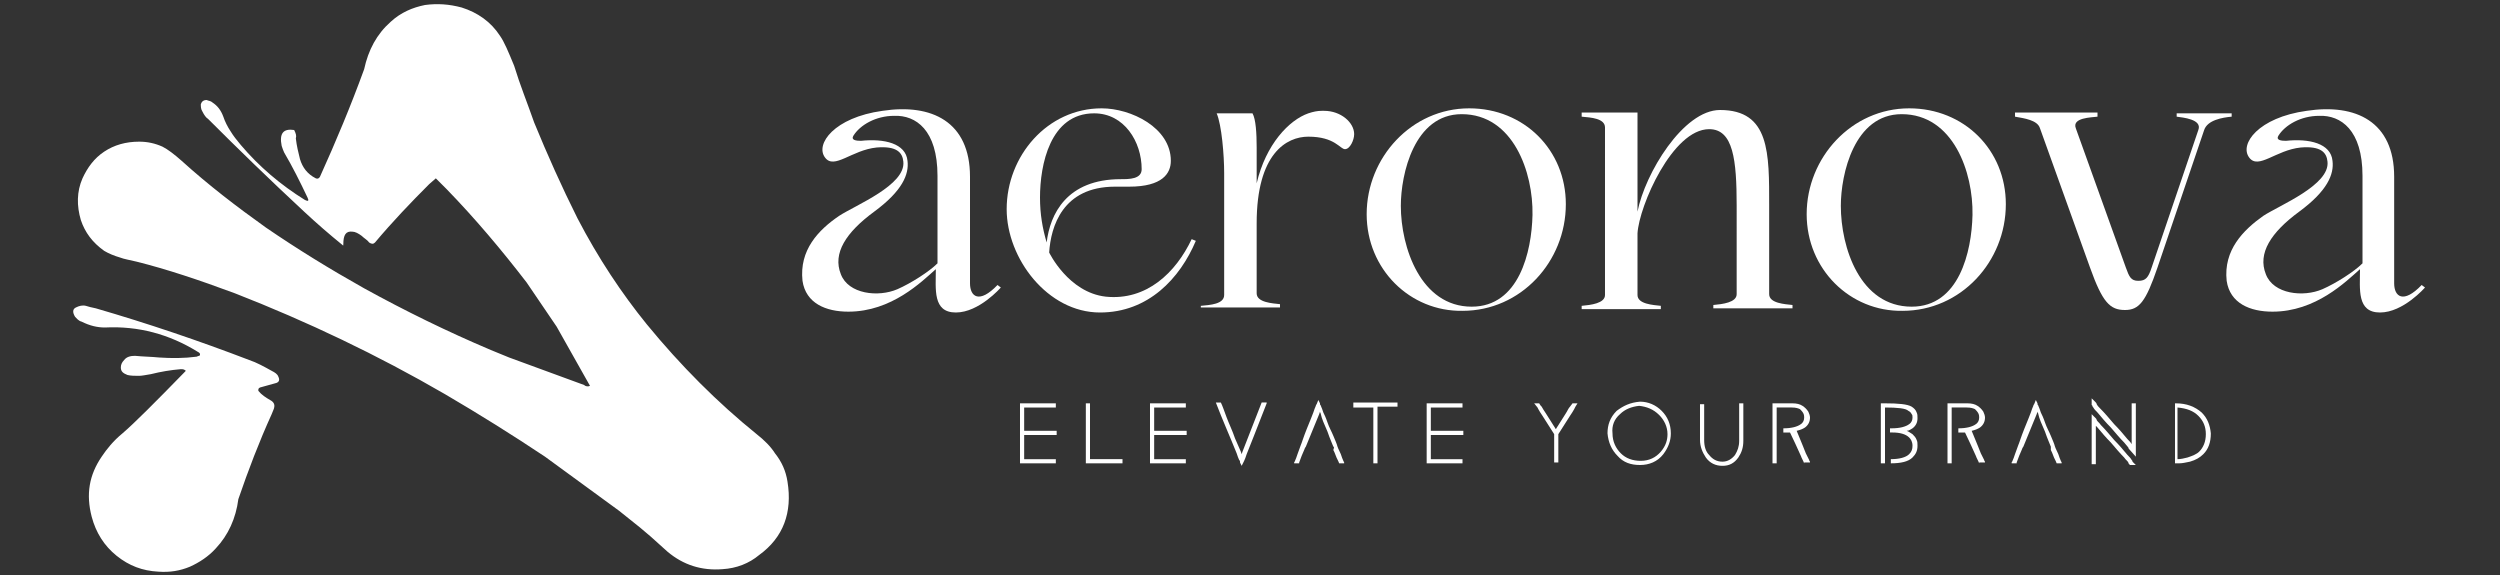 <?xml version="1.0" encoding="utf-8"?>
<!-- Generator: Adobe Illustrator 26.0.1, SVG Export Plug-In . SVG Version: 6.00 Build 0)  -->
<svg version="1.1" id="Layer_1" xmlns="http://www.w3.org/2000/svg" xmlns:xlink="http://www.w3.org/1999/xlink" x="0px" y="0px"
	 viewBox="0 0 300 69" style="enable-background:new 0 0 300 69;" xml:space="preserve">
<rect x="0" y="0" width="300" height="69" fill="#333333" stroke="none"/>
<style type="text/css">
	.st0{fill:#FFFFFF;}
</style>
<g>
	<path class="st0" d="M32.6,44.5c-0.9-0.5-1.8-1-2.7-1.3c-6-2.3-12.2-4.4-18.4-6.2c-0.5-0.1-0.9-0.2-1.2-0.3c-0.4-0.1-0.8,0-1.2,0.2
		C8.7,37.1,8.7,37.5,9,38c0.2,0.2,0.4,0.5,0.8,0.6c1,0.5,1.9,0.7,2.8,0.7c4-0.2,7.7,0.8,11.1,2.9c0.2,0.1,0.3,0.2,0.3,0.3
		c0,0,0,0,0,0c0,0,0,0,0,0c0,0,0,0,0,0c0,0,0,0,0,0.1c0,0,0,0,0,0c0,0,0,0,0,0c0,0,0,0,0,0c0,0.1-0.2,0.1-0.4,0.2
		c-1.5,0.2-3,0.2-4.5,0.1c-1-0.1-1.9-0.1-2.9-0.2c-0.5,0-1,0.1-1.3,0.5c-0.3,0.3-0.4,0.6-0.4,0.9c0,0.5,0.3,0.7,0.8,0.9
		c0.4,0.1,0.9,0.1,1.4,0.1c0.3,0,0.8-0.1,1.4-0.2c1.2-0.3,2.4-0.5,3.6-0.6c0.2,0,0.4,0,0.6,0.2c-3.7,3.8-6.2,6.3-7.6,7.5
		c-1.1,0.9-1.9,1.9-2.5,2.8c-1.5,2.2-1.9,4.5-1.2,7.2c0.5,1.9,1.5,3.5,3,4.7c1.5,1.2,3.1,1.8,5,1.9c1.4,0.1,2.6-0.1,3.8-0.6
		c1.1-0.5,2.2-1.2,3.1-2.2c1.5-1.6,2.4-3.6,2.7-5.9c1.2-3.5,2.5-6.9,4-10.2c0.2-0.5,0.3-0.7,0.3-0.8c0.1-0.4-0.1-0.7-0.5-0.9
		c-0.5-0.3-1-0.6-1.4-1.1c0,0,0-0.1,0-0.1c0-0.1,0-0.2,0.2-0.3L33,46c0.5-0.1,0.6-0.4,0.4-0.8C33.3,44.9,33,44.7,32.6,44.5z
		 M18.2,49.1C18.2,49.1,18.2,49.2,18.2,49.1C18.2,49.2,18.2,49.1,18.2,49.1z M18.3,49.1C18.3,49.1,18.3,49.1,18.3,49.1
		C18.3,49.1,18.3,49.1,18.3,49.1C18.3,49.1,18.3,49.1,18.3,49.1z M23.8,42.8C23.9,42.7,23.9,42.7,23.8,42.8
		C23.9,42.7,23.9,42.7,23.8,42.8z M23.9,42.7C23.9,42.7,23.9,42.7,23.9,42.7C23.9,42.7,23.9,42.7,23.9,42.7z M23.9,42.2
		C23.9,42.2,23.9,42.3,23.9,42.2C23.9,42.3,23.9,42.2,23.9,42.2z M23.9,42.3C23.9,42.3,23.9,42.3,23.9,42.3
		C24,42.3,24,42.3,23.9,42.3C24,42.3,23.9,42.3,23.9,42.3z M24,42.4c0,0,0,0.1,0,0.1C24,42.4,24,42.4,24,42.4z M31,47
		C31,47,31,47,31,47C31,47,31,47,31,47C31,47,31,47,31,47z M33.3,45.3C33.3,45.4,33.3,45.4,33.3,45.3C33.3,45.4,33.3,45.4,33.3,45.3
		C33.3,45.4,33.3,45.4,33.3,45.3z M94.5,57.8c-0.2-1.3-0.7-2.4-1.5-3.4c-0.5-0.8-1.3-1.6-2.2-2.3c-4.7-3.8-9.1-8.2-13.2-13.2
		c-3-3.7-5.8-7.9-8.3-12.7c-1.9-3.8-3.6-7.6-5.2-11.5c-0.8-2.3-1.7-4.5-2.4-6.8C61,6.2,60.5,5,60,4.3c-1.1-1.7-2.7-2.8-4.6-3.4
		c-1.5-0.4-2.9-0.5-4.4-0.3c-1.5,0.3-2.9,0.9-4.1,2c-1.7,1.5-2.7,3.4-3.2,5.7c-1.6,4.4-3.4,8.7-5.3,12.9c-0.1,0.2-0.3,0.3-0.5,0.2
		c-1-0.5-1.6-1.3-1.9-2.3c-0.2-0.8-0.4-1.6-0.5-2.5c0.1-0.3,0-0.6-0.2-1c-1.3-0.2-1.8,0.4-1.5,1.9c0.1,0.3,0.2,0.6,0.3,0.8
		c1,1.7,1.9,3.5,2.8,5.4c0.2,0.4,0.1,0.5-0.3,0.3c-2.9-1.8-5.5-4-7.7-6.6c-0.5-0.6-0.9-1.1-1.2-1.6c-0.4-0.6-0.7-1.2-0.9-1.8
		c-0.3-0.8-0.7-1.3-1.3-1.7c-0.2-0.2-0.5-0.2-0.7-0.3c-0.4,0-0.6,0.2-0.7,0.5c0,0.3,0,0.6,0.2,0.9c0.2,0.4,0.4,0.7,0.7,0.9
		c3.5,3.5,7.3,7.2,11.5,11.1c1.5,1.4,3,2.7,4.6,4c0.1,0.1,0.1,0.1,0.1-0.1c0-1.1,0.3-1.6,1.1-1.5c0.3,0,0.7,0.2,1.1,0.5
		c0.3,0.3,0.7,0.5,0.9,0.8c0.3,0.2,0.5,0.2,0.7,0c2.1-2.5,4.3-4.8,6.5-7l0.8-0.7l1.3,1.3c3.4,3.5,6.6,7.3,9.6,11.2l3.6,5.3l4,7.1
		c-0.2,0.1-0.5,0.1-0.7-0.1l-9-3.3L58.9,42c-5.2-2.2-10.3-4.7-15.2-7.4c-4.1-2.3-8-4.7-11.8-7.3c-3.5-2.5-6.9-5.1-10.1-8
		c-0.9-0.8-1.7-1.4-2.3-1.7c-0.9-0.4-1.8-0.6-2.8-0.6c-1.6,0-3,0.4-4.2,1.2c-1.2,0.8-2,1.9-2.6,3.2c-0.7,1.6-0.7,3.3-0.2,5
		c0.5,1.5,1.4,2.7,2.8,3.7c0.5,0.3,1.2,0.6,1.9,0.8c0.5,0.2,1.2,0.3,2,0.5c3.6,0.9,7.5,2.2,11.8,3.8c8.7,3.4,17.1,7.4,25.2,12.1
		c4.1,2.4,8.1,4.9,12,7.5l8.9,6.5l2.5,2l1.3,1.1c0.7,0.6,1.3,1.2,2,1.8c1.9,1.6,4.1,2.3,6.6,2.1c1.7-0.1,3.2-0.7,4.4-1.7
		C94,64.5,95.1,61.5,94.5,57.8z M35.2,24.1C35.2,24.1,35.2,24.1,35.2,24.1C35.2,24.1,35.2,24.1,35.2,24.1
		C35.2,24.2,35.2,24.1,35.2,24.1z M40.6,29C40.6,29,40.6,29,40.6,29C40.6,29,40.6,29,40.6,29z M40.7,29C40.7,29,40.7,29,40.7,29
		C40.7,29,40.7,29,40.7,29z M40.8,29C40.8,29,40.8,29,40.8,29C40.8,29,40.8,29,40.8,29z M40.9,29C40.9,29,40.9,29,40.9,29
		C40.9,29,40.9,29,40.9,29C40.9,29,40.9,29,40.9,29z M44.9,29.1C44.9,29.1,44.9,29.1,44.9,29.1C44.9,29.1,44.9,29.1,44.9,29.1
		C44.9,29.1,44.9,29.1,44.9,29.1z M53,46.5C53,46.5,53,46.5,53,46.5C53,46.5,53,46.5,53,46.5z M53,46.6C53,46.5,53,46.5,53,46.6
		C53,46.5,53,46.6,53,46.6C53,46.6,53,46.6,53,46.6z M73.2,60.1C73.2,60.1,73.2,60.1,73.2,60.1C73.2,60.1,73.2,60.1,73.2,60.1
		C73.2,60.1,73.2,60.1,73.2,60.1z"/>
	<g>
		<g>
			<path class="st0" d="M100.7,25.9c2-1.3,8-3.7,7.7-6.5c-0.1-1.1-0.8-1.9-3.2-1.7c-3,0.3-5.1,2.7-6.2,1.2c-1.2-1.6,1.1-4.8,6.9-5.6
				c5.9-0.9,10.5,1.3,10.5,7.9c0,6.6,0,11.3,0,12.8c0,1.6,1.1,2.5,3.3,0.2l0.4,0.3c0,0-2.6,3-5.4,3s-2.4-2.8-2.4-5.2
				c-1.7,1.5-5.3,5.1-10.5,5.1c-2.7,0-5.1-1-5.5-3.7C95.9,30,98.2,27.6,100.7,25.9z M100.9,32.9c0.9,2.4,4.5,2.8,6.8,1.8
				c1.6-0.7,3.8-2.1,4.8-3.1V21.1c0-5.5-2.6-7.3-5.2-7.2c-2.2,0-4.1,1.1-4.9,2.4c-0.3,0.5,0.3,0.6,0.9,0.6c2.8-0.3,5.4,0.3,5.6,2.4
				c0.2,1.6-0.6,3.6-4,6.1C101.5,27.9,99.9,30.4,100.9,32.9z"/>
			<path class="st0" d="M132.2,13c3.5,0,8.3,2.3,8.3,6.3c0,1.5-1,3.1-5,3.1l-1.7,0c-6.3,0-7.7,4.8-7.9,7.9c0,0,2.3,4.8,6.8,5.3
				c4.9,0.5,8.4-2.9,10.3-6.9l0.5,0.2c-1.9,4.5-5.7,8.6-11.5,8.6c-6.3,0-11.2-6.5-11.2-12.4C120.8,18.7,125.7,13,132.2,13z
				 M124.8,23.7c0,2,0.3,3.7,0.8,5.4c0.4-3.4,2.4-7.6,8.9-7.6c1,0,2.5,0,2.5-1.2c0-3.3-2.1-6.7-5.7-6.7
				C126,13.6,124.8,19.8,124.8,23.7z"/>
			<path class="st0" d="M144.1,36.7c1.1-0.1,2.8-0.2,2.8-1.3V20.8c0-2.2-0.3-5.8-0.9-7.2h4.3c0.4,0.7,0.5,2.4,0.5,4.1l0,2.8V22
				c1.1-4.7,3.9-7.6,6.2-8.4c0.6-0.2,1.1-0.3,1.6-0.3h0.3c2,0,3.6,1.4,3.6,2.8c0,0.7-0.5,1.8-1.1,1.8c-0.6,0-1.2-1.5-4.4-1.5
				c-2.6,0-6.2,2-6.2,10.4v8.4c0,1.1,1.9,1.2,2.8,1.3v0.4h-9.5V36.7z"/>
			<path class="st0" d="M164,25.7c0-6.8,5.4-12.7,12.3-12.7c6.6,0,11.6,5,11.6,11.5c0,6.9-5.4,12.8-12.4,12.8
				C169.2,37.4,164,32.3,164,25.7z M176.6,36.8c5.7,0,7.2-6.6,7.3-11c0.1-5.1-2.3-12.1-8.5-12.1c-5.7,0-7.3,7.2-7.3,11
				C168.1,29.7,170.5,36.8,176.6,36.8z"/>
			<path class="st0" d="M189.8,13.5h6.7v11.9c0.9-4.6,5.5-12.2,9.9-12.2c6,0,5.9,5.2,5.9,11.5v10.6c0,1.1,1.9,1.2,2.8,1.3v0.4h-9.5
				v-0.4c1.1-0.1,2.8-0.3,2.8-1.3V24.7c0-5.5-0.4-9.2-3.3-9.2c-4.4,0-8.4,9.2-8.6,12.5v7.4c0,1.1,1.9,1.2,2.8,1.3v0.4h-9.5v-0.4
				c1.1-0.1,2.8-0.3,2.8-1.3V15.3c0-1.1-1.7-1.2-2.8-1.3V13.5z"/>
			<path class="st0" d="M216.8,25.7c0-6.8,5.4-12.7,12.3-12.7c6.6,0,11.6,5,11.6,11.5c0,6.9-5.4,12.8-12.4,12.8
				C222,37.4,216.8,32.3,216.8,25.7z M229.4,36.8c5.7,0,7.2-6.6,7.3-11c0.1-5.1-2.3-12.1-8.5-12.1c-5.7,0-7.3,7.2-7.3,11
				C220.9,29.7,223.2,36.8,229.4,36.8z"/>
			<path class="st0" d="M241.6,13.5h10.1V14c-0.7,0.1-3.1,0.1-2.6,1.4l6,16.7c0.4,1.1,0.6,1.6,1.5,1.6c0.9,0,1.2-0.4,1.6-1.6
				l5.6-16.5c0.5-1.3-1.9-1.5-2.6-1.6v-0.4h6.6V14c-1.1,0.1-2.9,0.4-3.3,1.6l-5.6,16.5c-1.4,4.1-2.2,5.1-3.9,5.1
				c-1.8,0-2.7-0.9-4.2-5.1l-6-16.7c-0.3-1-1.9-1.2-3-1.4V13.5z"/>
			<path class="st0" d="M271.6,25.9c2-1.3,8-3.7,7.7-6.5c-0.1-1.1-0.8-1.9-3.2-1.7c-3,0.3-5.1,2.7-6.2,1.2c-1.2-1.6,1.1-4.8,6.9-5.6
				c5.9-0.9,10.5,1.3,10.5,7.9c0,6.6,0,11.3,0,12.8c0,1.6,1.1,2.5,3.3,0.2l0.4,0.3c0,0-2.6,3-5.4,3s-2.4-2.8-2.4-5.2
				c-1.7,1.5-5.3,5.1-10.5,5.1c-2.7,0-5.1-1-5.5-3.7C266.8,30,269.2,27.6,271.6,25.9z M271.9,32.9c0.9,2.4,4.5,2.8,6.8,1.8
				c1.6-0.7,3.8-2.1,4.8-3.1V21.1c0-5.5-2.6-7.3-5.2-7.2c-2.2,0-4.1,1.1-4.9,2.4c-0.3,0.5,0.3,0.6,0.9,0.6c2.8-0.3,5.4,0.3,5.6,2.4
				c0.2,1.6-0.6,3.6-4,6.1S270.9,30.4,271.9,32.9z"/>
		</g>
		<g>
			<path class="st0" d="M122.4,48.4L122.4,48.4h0.2h0.5h1.5h1.5h0.5h0.1h0v0.5h0h-0.1h-0.5h-1.5h-1.5h-0.2v0.2v1.6v1h0.2h1.5h1.5
				h0.5h0.1h0.1v0.5h-0.1h-0.1h-0.5h-1.5h-1.5h-0.2v0v0.4v0V53v1.1v1h0.2h1.5h1.5h0.5h0.1h0v0.5h0h-0.1h-0.5h-1.5h-1.5h-0.5h-0.1
				h-0.1v-0.5v-1V53v-0.1v-0.1v-0.1v-0.5v-1.6v-1.6v-0.2v-0.3V48.4L122.4,48.4z"/>
			<path class="st0" d="M130.8,48.4L130.8,48.4v0.3v0.8V52v2.5v0.6h0.2h1.5h1.5h0.5h0.1h0.1v0.5h-0.1h-0.1h-0.5h-1.5h-1.5h-0.2h-0.3
				h-0.1h-0.1v-0.1v-0.2v-0.8V52v-2.5v-0.8v-0.2v-0.1H130.8z"/>
			<path class="st0" d="M138,48.4L138,48.4h0.2h0.5h1.5h1.5h0.5h0.1h0v0.5h0h-0.1h-0.5h-1.5h-1.5h-0.2v0.2v1.6v1h0.2h1.5h1.5h0.5
				h0.1h0.1v0.5h-0.1h-0.1h-0.5h-1.5h-1.5h-0.2v0v0.4v0V53v1.1v1h0.2h1.5h1.5h0.5h0.1h0v0.5h0h-0.1h-0.5h-1.5h-1.5h-0.5h-0.1H138
				v-0.5v-1V53v-0.1v-0.1v-0.1v-0.5v-1.6v-1.6v-0.2v-0.3V48.4L138,48.4z"/>
			<path class="st0" d="M152,48.4c-1.3,3.3-2.1,5.4-2.4,6.1c-0.1,0.3-0.2,0.6-0.3,0.8l-0.1,0.2l-0.2,0.4l-0.2-0.4l0-0.1
				c0-0.1,0-0.1-0.1-0.2c-0.1-0.2-0.2-0.5-0.3-0.8c-0.8-2-1.7-4-2.5-6.1h0.6c0.2,0.4,0.4,1,0.7,1.8c0.3,0.8,0.7,1.6,1,2.5
				c0.4,0.9,0.6,1.4,0.7,1.6l0.1,0.3l0.1-0.3l2.3-5.9H152z"/>
			<path class="st0" d="M160,53.6c-0.1-0.3-0.4-0.9-0.7-1.8c-0.4-0.9-0.7-1.6-0.8-2.1c0-0.1-0.1-0.2-0.1-0.3l-0.1,0.3l-1.6,3.9
				c0,0-0.1,0.1-0.2,0.4c-0.1,0.2-0.2,0.5-0.3,0.7l-0.3,0.8l0,0.1h-0.6l0-0.1c0-0.1,0.1-0.1,0.1-0.2c0.1-0.2,0.2-0.5,0.3-0.8
				l0.4-1.1c0.1-0.2,0.3-0.9,0.7-1.9c0.4-1,0.7-1.7,0.8-2c0.1-0.3,0.2-0.6,0.3-0.8c0,0,0-0.1,0.1-0.2l0.2-0.5l0.2,0.4c0,0,0,0,0,0.1
				c0,0.1,0.1,0.1,0.1,0.2c0.1,0.2,0.2,0.5,0.3,0.8c0.1,0.2,0.3,0.6,0.5,1.2c0.2,0.6,0.5,1.1,0.7,1.6c0.2,0.5,0.4,0.9,0.5,1.3
				c0,0,0.1,0.3,0.4,0.9c0.1,0.3,0.2,0.6,0.3,0.8l0.1,0.2l0,0.1h-0.6c-0.1-0.3-0.3-0.6-0.4-0.9c-0.1-0.3-0.2-0.5-0.3-0.7
				C160.1,53.7,160.1,53.6,160,53.6L160,53.6z"/>
			<path class="st0" d="M162.6,48.3L162.6,48.3h0.2h0.6h1.7h1.7h0.6h0.2h0.1v0.5h-0.1h-0.2h-0.6h-1.5v0.6V52v2.5v0.8v0.2v0.1h-0.5
				v-0.1v-0.2v-0.8V52v-2.5v-0.6h-1.5h-0.6h-0.2h-0.1V48.3z"/>
			<path class="st0" d="M171.2,48.4L171.2,48.4h0.2h0.5h1.5h1.5h0.5h0.1h0v0.5h0h-0.1h-0.5h-1.5h-1.5h-0.2v0.2v1.6v1h0.2h1.5h1.5
				h0.5h0.1h0.1v0.5h-0.1h-0.1h-0.5h-1.5h-1.5h-0.2v0v0.4v0V53v1.1v1h0.2h1.5h1.5h0.5h0.1h0v0.5h0h-0.1h-0.5h-1.5h-1.5h-0.5h-0.1
				h-0.1v-0.5v-1V53v-0.1v-0.1v-0.1v-0.5v-1.6v-1.6v-0.2v-0.3V48.4L171.2,48.4z"/>
			<path class="st0" d="M184.1,48.4h0.6c0.1,0.2,0.2,0.3,0.3,0.4c0.1,0.2,0.3,0.5,0.5,0.8l1.2,1.9l1.2-1.9c0.2-0.3,0.3-0.6,0.5-0.8
				l0.3-0.4h0.6c-0.2,0.3-0.3,0.5-0.3,0.5l-0.1,0.2c-0.1,0.2-0.3,0.5-0.5,0.8l-1.4,2.2v0.3v1.3c0,0.5,0,0.9,0,1.3v0.4v0.1v0l-0.5,0
				v0v-0.1V55c0-0.4,0-0.8,0-1.3v-1.3v-0.3l-1.4-2.2c-0.2-0.3-0.4-0.6-0.5-0.8l-0.1-0.2L184.1,48.4z"/>
			<path class="st0" d="M196.8,48.2c1,0,1.9,0.4,2.6,1.1c0.7,0.7,1.1,1.6,1.1,2.7c0,0.9-0.3,1.7-0.9,2.5c-0.7,0.9-1.7,1.3-2.8,1.3
				c-1.1,0-2-0.3-2.7-1.1c-0.7-0.7-1.1-1.6-1.2-2.7c0-1,0.3-1.9,1.1-2.7C194.8,48.7,195.6,48.3,196.8,48.2
				C196.7,48.2,196.7,48.2,196.8,48.2z M196.7,48.7c-0.9,0.1-1.7,0.4-2.3,1c-0.7,0.6-1,1.4-0.9,2.3c0,1,0.4,1.8,1,2.4
				c0.6,0.6,1.4,0.9,2.4,0.9c1,0,1.8-0.4,2.4-1.1c0.6-0.7,0.8-1.4,0.8-2.1c0-0.9-0.4-1.7-1-2.3C198.4,49.1,197.6,48.8,196.7,48.7
				C196.7,48.8,196.7,48.7,196.7,48.7z"/>
			<path class="st0" d="M204.5,52.8c0,0.8,0.2,1.4,0.6,1.8c0.4,0.5,0.9,0.8,1.6,0.8c0.6,0,1.1-0.3,1.5-0.8c0.3-0.5,0.5-1,0.5-1.7v0
				v-0.1v-0.5v-1.6v-1.6v-0.5v-0.1v-0.1h0.5v0.1v0.1v0.5v1.6v1.6v0.5v0v0v0.1v0c0,0.8-0.2,1.4-0.6,2c-0.5,0.7-1.1,1-1.9,1
				c-0.8,0-1.5-0.3-2-1c-0.4-0.6-0.7-1.3-0.7-2.1v0v0v-0.1v-0.5v-1.5v-1.5v-0.5v-0.1v-0.1h0.5v0.1v0.1v0.5v1.5v1.5v0.5V52.8
				L204.5,52.8L204.5,52.8z"/>
			<path class="st0" d="M216.5,55.6c-0.1-0.3-0.3-0.6-0.4-0.9c-0.5-1.1-0.9-2-1.3-2.8c-0.2,0-0.5,0-0.8,0v-0.5c1,0,1.7-0.2,2.1-0.5
				c0.3-0.2,0.4-0.5,0.4-0.8c0-0.1,0-0.3-0.1-0.5c-0.1-0.2-0.3-0.4-0.4-0.5c-0.2-0.1-0.5-0.2-1-0.2c-0.3,0-1,0-1.8,0v0.6V52
				c0,0.9,0,1.7,0,2.5v0.8v0.2v0.1h-0.5v-0.1v-0.2v-0.8l0-2.5v-2.5v-0.8v-0.2v-0.1h0.5c0.9,0,1.6,0,1.9,0c0.5,0,0.9,0.1,1.2,0.3
				c0.3,0.2,0.5,0.4,0.7,0.7c0.1,0.2,0.2,0.5,0.2,0.7c0,0.5-0.2,0.9-0.6,1.2c-0.3,0.2-0.6,0.3-1,0.4l0.7,1.7l0.4,1l0.4,0.8
				c0,0.1,0.1,0.2,0.1,0.2l0,0.1H216.5z"/>
			<path class="st0" d="M226.2,48.9v0.6V52c0,0.9,0,1.7,0,2.5v0.8v0.2v0.1h-0.5v-0.1v-0.2v-0.8c0-0.8,0-1.6,0-2.5v-2.5v-0.8v-0.2
				v-0.1h0.5c1.6,0,2.7,0.1,3.2,0.4c0.3,0.2,0.5,0.4,0.6,0.7c0.1,0.2,0.1,0.4,0.1,0.7c0,0.5-0.2,0.9-0.6,1.2
				c-0.2,0.1-0.4,0.3-0.7,0.3c0.3,0.1,0.5,0.3,0.7,0.4c0.2,0.2,0.4,0.4,0.5,0.7c0.1,0.2,0.1,0.4,0.1,0.7c0,0.6-0.2,1-0.6,1.4
				c-0.5,0.5-1.4,0.7-2.6,0.7v-0.5c1,0,1.8-0.2,2.2-0.6c0.3-0.3,0.4-0.6,0.4-1c0-0.5-0.2-0.8-0.4-1c-0.4-0.4-1.1-0.6-2-0.6h-0.1
				h-0.2v-0.5h0.2c1,0,1.7-0.2,2.1-0.5c0.3-0.2,0.4-0.5,0.4-0.8c0-0.2,0-0.3-0.1-0.4c-0.1-0.2-0.2-0.3-0.4-0.4
				C228.7,49,227.7,48.9,226.2,48.9z"/>
			<path class="st0" d="M237.5,55.6c-0.1-0.3-0.3-0.6-0.4-0.9c-0.5-1.1-0.9-2-1.3-2.8c-0.2,0-0.5,0-0.8,0v-0.5c1,0,1.7-0.2,2.1-0.5
				c0.3-0.2,0.4-0.5,0.4-0.8c0-0.1,0-0.3-0.1-0.5c-0.1-0.2-0.3-0.4-0.4-0.5c-0.2-0.1-0.5-0.2-1-0.2c-0.3,0-1,0-1.8,0v0.6V52
				c0,0.9,0,1.7,0,2.5v0.8v0.2v0.1h-0.5v-0.1v-0.2v-0.8l0-2.5v-2.5v-0.8v-0.2v-0.1h0.5c0.9,0,1.6,0,1.9,0c0.5,0,0.9,0.1,1.2,0.3
				c0.3,0.2,0.5,0.4,0.7,0.7c0.1,0.2,0.2,0.5,0.2,0.7c0,0.5-0.2,0.9-0.6,1.2c-0.3,0.2-0.6,0.3-1,0.4l0.7,1.7l0.4,1l0.4,0.8
				c0,0.1,0.1,0.2,0.1,0.2l0,0.1H237.5z"/>
			<path class="st0" d="M246.1,53.6c-0.1-0.3-0.4-0.9-0.7-1.8c-0.4-0.9-0.7-1.6-0.8-2.1c0-0.1-0.1-0.2-0.1-0.3l-0.1,0.3l-1.6,3.9
				c0,0-0.1,0.1-0.2,0.4c-0.1,0.2-0.2,0.5-0.3,0.7l-0.3,0.8l0,0.1h-0.6l0-0.1c0-0.1,0.1-0.1,0.1-0.2c0.1-0.2,0.2-0.5,0.3-0.8
				l0.4-1.1c0.1-0.2,0.3-0.9,0.7-1.9c0.4-1,0.7-1.7,0.8-2c0.1-0.3,0.2-0.6,0.3-0.8c0,0,0-0.1,0.1-0.2l0.2-0.5l0.2,0.4c0,0,0,0,0,0.1
				c0,0.1,0.1,0.1,0.1,0.2c0.1,0.2,0.2,0.5,0.3,0.8c0.1,0.2,0.3,0.6,0.5,1.2c0.2,0.6,0.5,1.1,0.7,1.6c0.2,0.5,0.4,0.9,0.5,1.3
				c0,0,0.1,0.3,0.4,0.9c0.1,0.3,0.2,0.6,0.3,0.8l0.1,0.2l0,0.1h-0.6c-0.1-0.3-0.3-0.6-0.4-0.9c-0.1-0.3-0.2-0.5-0.3-0.7
				C246.1,53.7,246.1,53.6,246.1,53.6L246.1,53.6z"/>
			<path class="st0" d="M256.3,48.4L256.3,48.4v0.2v0.6v1.7c0,0.3,0,0.6,0,0.9c0,0.3,0,0.6,0,0.8v0.6v0.2v1.1v0.3l-0.8-0.9
				c0,0-0.1-0.1-0.1-0.2l-0.5-0.6c-0.5-0.5-1-1.1-1.6-1.8c-0.6-0.6-1.1-1.2-1.6-1.8c-0.2-0.2-0.4-0.4-0.5-0.6
				c-0.1-0.1-0.1-0.1-0.1-0.2l-0.1-0.1v-0.8l0.5,0.5c0,0,0.1,0.1,0.1,0.2c0.1,0.2,0.3,0.4,0.5,0.6c0.5,0.5,1,1.1,1.6,1.8
				c0.6,0.6,1.1,1.2,1.6,1.8c0.2,0.2,0.4,0.4,0.5,0.6l0,0v-0.1v-0.6c0-0.3,0-0.5,0-0.8c0-0.3,0-0.6,0-0.9v-1.7v-0.6v-0.2v0H256.3z
				 M251,49.7l0.5,0.5c0,0,0.1,0.1,0.1,0.2c0.1,0.2,0.3,0.3,0.5,0.6c0.5,0.5,1,1.1,1.6,1.8c0.6,0.6,1.1,1.2,1.6,1.8
				c0.2,0.2,0.4,0.4,0.5,0.6c0.1,0.1,0.1,0.1,0.1,0.2l0.4,0.4h-0.7l-0.1-0.1c0,0-0.1-0.1-0.1-0.2c-0.1-0.2-0.3-0.3-0.5-0.6
				c-0.5-0.5-1-1.1-1.6-1.8c-0.6-0.6-1.1-1.2-1.6-1.8l-0.2-0.2v0.2V53v1.8v0.6v0.2v0.1H251v-0.1v-0.2v-0.6V53v-1.8v-0.6v-0.2v-0.1
				V49.7z"/>
			<path class="st0" d="M261.1,48.4c1.3,0,2.3,0.4,3.1,1.1c0.7,0.7,1,1.5,1.1,2.5c0,1.1-0.3,1.9-0.9,2.5c-0.4,0.4-0.9,0.7-1.6,0.9
				c-0.5,0.1-0.9,0.2-1.3,0.2h-0.5v-0.1v-0.2v-0.8c0-0.8,0-1.6,0-2.5v-2.5c0-0.3,0-0.6,0-0.8v-0.2v-0.1H261.1L261.1,48.4z
				 M261.3,55.1c0.4,0,0.8-0.1,1.2-0.2c0.6-0.2,1.1-0.4,1.4-0.7c0.5-0.5,0.8-1.2,0.8-2.1c0-0.9-0.3-1.6-0.9-2.2
				c-0.6-0.6-1.4-0.9-2.5-1c0,0,0,0.1,0,0.2c0,0.1,0,0.2,0,0.4V52c0,0.9,0,1.7,0,2.5V55.1z"/>
		</g>
	</g>
</g>
</svg>
